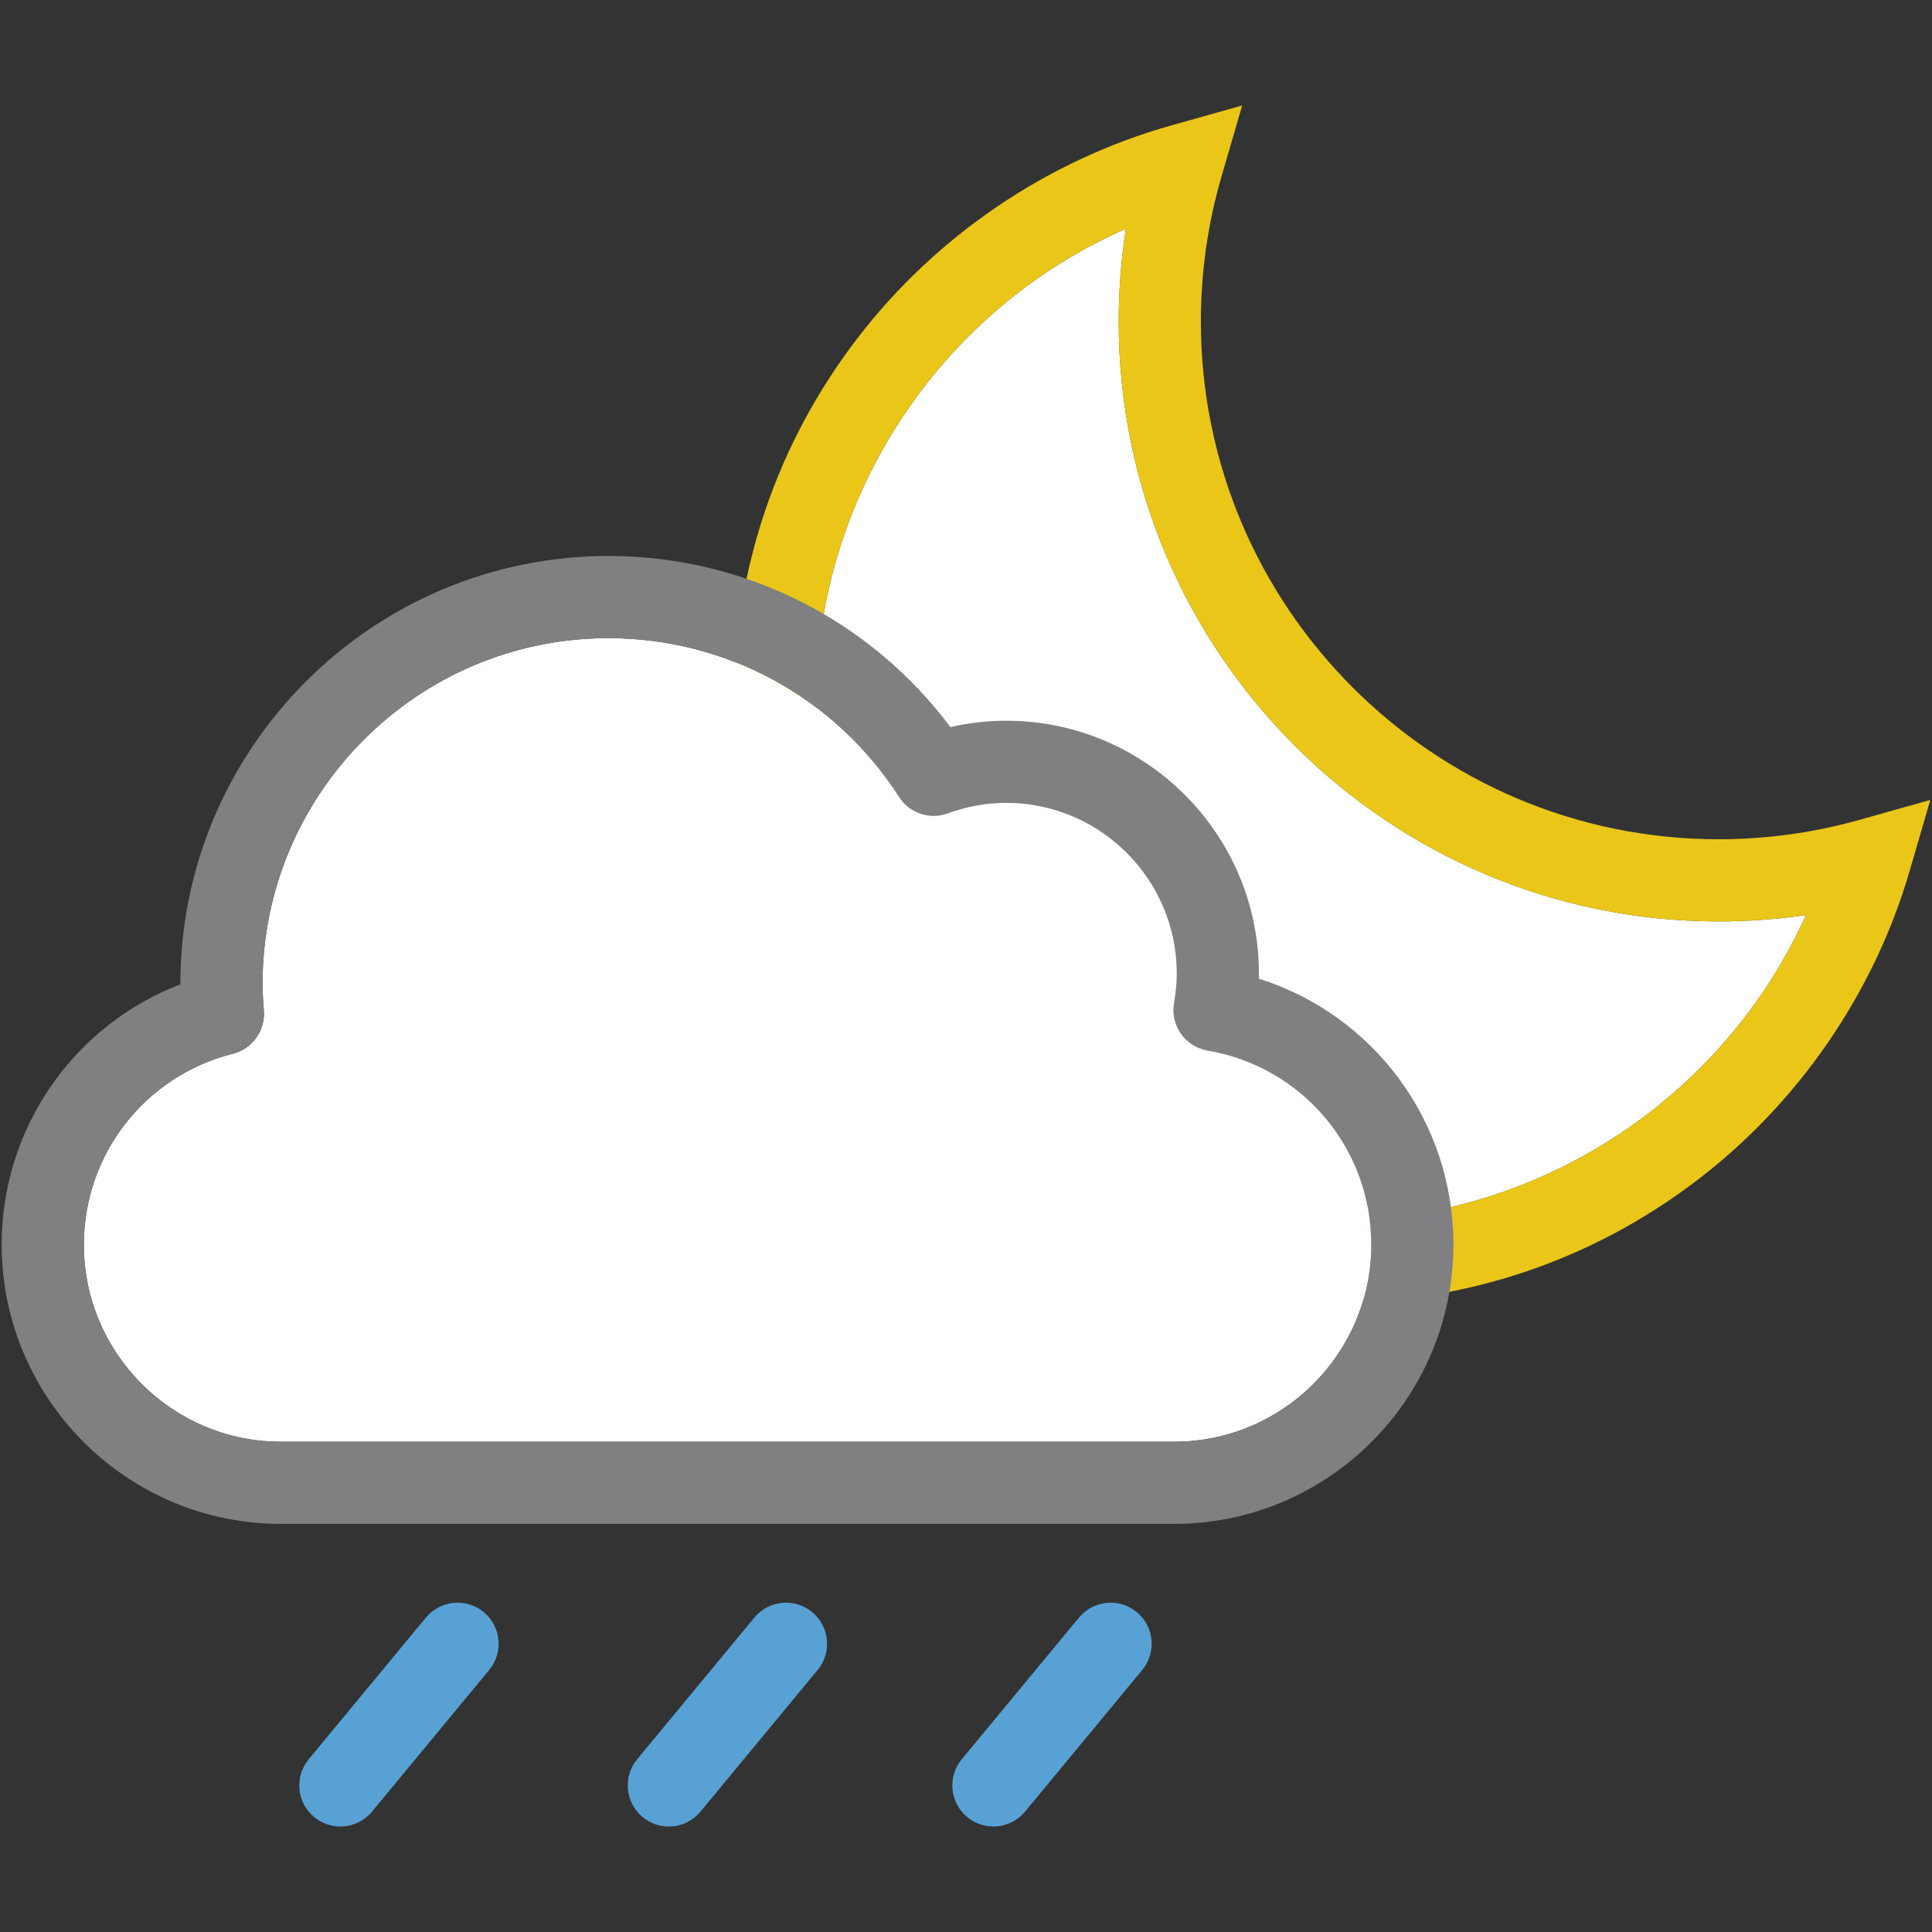 <?xml version="1.0" encoding="utf-8"?>
<!-- Generator: Adobe Illustrator 16.0.0, SVG Export Plug-In . SVG Version: 6.00 Build 0)  -->
<!DOCTYPE svg PUBLIC "-//W3C//DTD SVG 1.1//EN" "http://www.w3.org/Graphics/SVG/1.1/DTD/svg11.dtd">
<svg version="1.1" id="Layer_2" xmlns="http://www.w3.org/2000/svg" xmlns:xlink="http://www.w3.org/1999/xlink" x="0px" y="0px"
	 width="500px" height="500px" viewBox="0 0 500 500" enable-background="new 0 0 500 500" xml:space="preserve">
<rect x="0" y="0" width="500" height="500" fill="#333333" stroke="none"/>
<g id="Layer_3">
</g>
<g>
	<path fill="#FFFFFF" d="M289.524,83.218c0-8.072,0.622-16.104,1.857-24.032c-48.016,21.079-80.214,69.214-80.214,122.755
		c0,73.88,60.103,133.984,133.979,133.984c52.972,0,100.896-31.749,122.247-79.106c-7.469,1.093-15.031,1.643-22.628,1.643
		C359.165,238.461,289.524,168.819,289.524,83.218z"/>
	<path fill="#EAC618" d="M481.121,212.208c-11.778,3.313-24.01,4.993-36.355,4.993c-73.878,0-133.981-60.104-133.981-133.983
		c0-12.746,1.795-25.372,5.334-37.527l5.355-18.391l-18.439,5.187c-31.935,8.981-60.713,28.488-81.036,54.927
		c-20.994,27.312-32.09,59.998-32.09,94.527c0,85.603,69.64,155.244,155.238,155.244c34.279,0,66.776-10.952,93.978-31.673
		c26.317-20.047,45.879-48.493,55.082-80.1l5.355-18.392L481.121,212.208z M345.146,315.925
		c-73.876,0-133.979-60.104-133.979-133.984c0-53.541,32.198-101.676,80.214-122.755c-1.235,7.928-1.857,15.96-1.857,24.032
		c0,85.602,69.641,155.243,155.241,155.243c7.597,0,15.159-0.55,22.628-1.643C446.042,284.176,398.118,315.925,345.146,315.925z"/>
	<path fill="#FFFFFF" d="M312.517,271.887c-5.784-0.989-9.672-6.478-8.687-12.263c0.48-2.821,0.714-5.339,0.714-7.695
		c0-24.344-19.807-44.148-44.151-44.148c-5.055,0-10.147,0.92-15.134,2.734c-4.665,1.699-9.884-0.06-12.572-4.234
		c-16.582-25.754-44.704-41.13-75.226-41.13c-49.363,0-89.523,40.156-89.523,89.515c0,2.201,0.167,4.483,0.344,6.9
		c0.377,5.15-2.999,9.873-8.007,11.132c-22.713,5.707-38.576,26.018-38.576,49.392c0,28.138,22.877,51.03,50.996,51.03h231.153
		c28.141,0,51.034-22.893,51.034-51.03C354.882,297.197,337.064,276.085,312.517,271.887z"/>
	<path fill="#808083" d="M325.788,253.274c0.011-0.451,0.016-0.899,0.016-1.346c0-36.066-29.344-65.408-65.411-65.408
		c-4.826,0-9.651,0.554-14.42,1.65c-20.889-27.869-53.415-44.28-88.512-44.28c-61.086,0-110.783,49.693-110.783,110.774
		c0,0.025,0,0.052,0,0.077c-27.617,10.621-46.239,37.183-46.239,67.347c0,39.861,32.414,72.29,72.256,72.29h231.153
		c39.863,0,72.294-32.429,72.294-72.29C376.142,290.175,355.48,262.643,325.788,253.274z M303.848,373.119H72.694
		c-28.119,0-50.996-22.893-50.996-51.03c0-23.374,15.863-43.685,38.576-49.392c5.009-1.259,8.385-5.981,8.007-11.132
		c-0.177-2.417-0.344-4.699-0.344-6.9c0-49.358,40.16-89.515,89.523-89.515c30.522,0,58.644,15.376,75.226,41.13
		c2.688,4.175,7.907,5.934,12.572,4.234c4.987-1.814,10.08-2.734,15.134-2.734c24.345,0,44.151,19.805,44.151,44.148
		c0,2.356-0.233,4.874-0.714,7.695c-0.985,5.785,2.902,11.273,8.687,12.263c24.548,4.198,42.365,25.311,42.365,50.202
		C354.882,350.227,331.988,373.119,303.848,373.119z"/>
	<g>
		<g>
			<path fill="#58A1D4" d="M88.079,472.7c-2.387,0-4.787-0.799-6.77-2.439c-4.523-3.742-5.157-10.442-1.415-14.966l30.333-36.666
				c3.742-4.523,10.442-5.158,14.966-1.415c4.523,3.742,5.157,10.442,1.415,14.966l-30.333,36.666
				C94.173,471.387,91.138,472.7,88.079,472.7z"/>
		</g>
		<g>
			<path fill="#58A1D4" d="M173.083,472.7c-2.387,0-4.787-0.799-6.77-2.439c-4.523-3.742-5.157-10.442-1.415-14.966l30.333-36.666
				c3.742-4.523,10.442-5.158,14.966-1.415c4.523,3.742,5.157,10.442,1.415,14.966l-30.333,36.666
				C179.177,471.387,176.142,472.7,173.083,472.7z"/>
		</g>
		<g>
			<path fill="#58A1D4" d="M257.088,472.7c-2.387,0-4.788-0.8-6.771-2.44c-4.523-3.742-5.156-10.442-1.414-14.966l30.338-36.666
				c3.741-4.522,10.442-5.156,14.966-1.413c4.523,3.742,5.156,10.442,1.413,14.966l-30.338,36.666
				C263.182,471.387,260.146,472.7,257.088,472.7z"/>
		</g>
	</g>
</g>
</svg>

